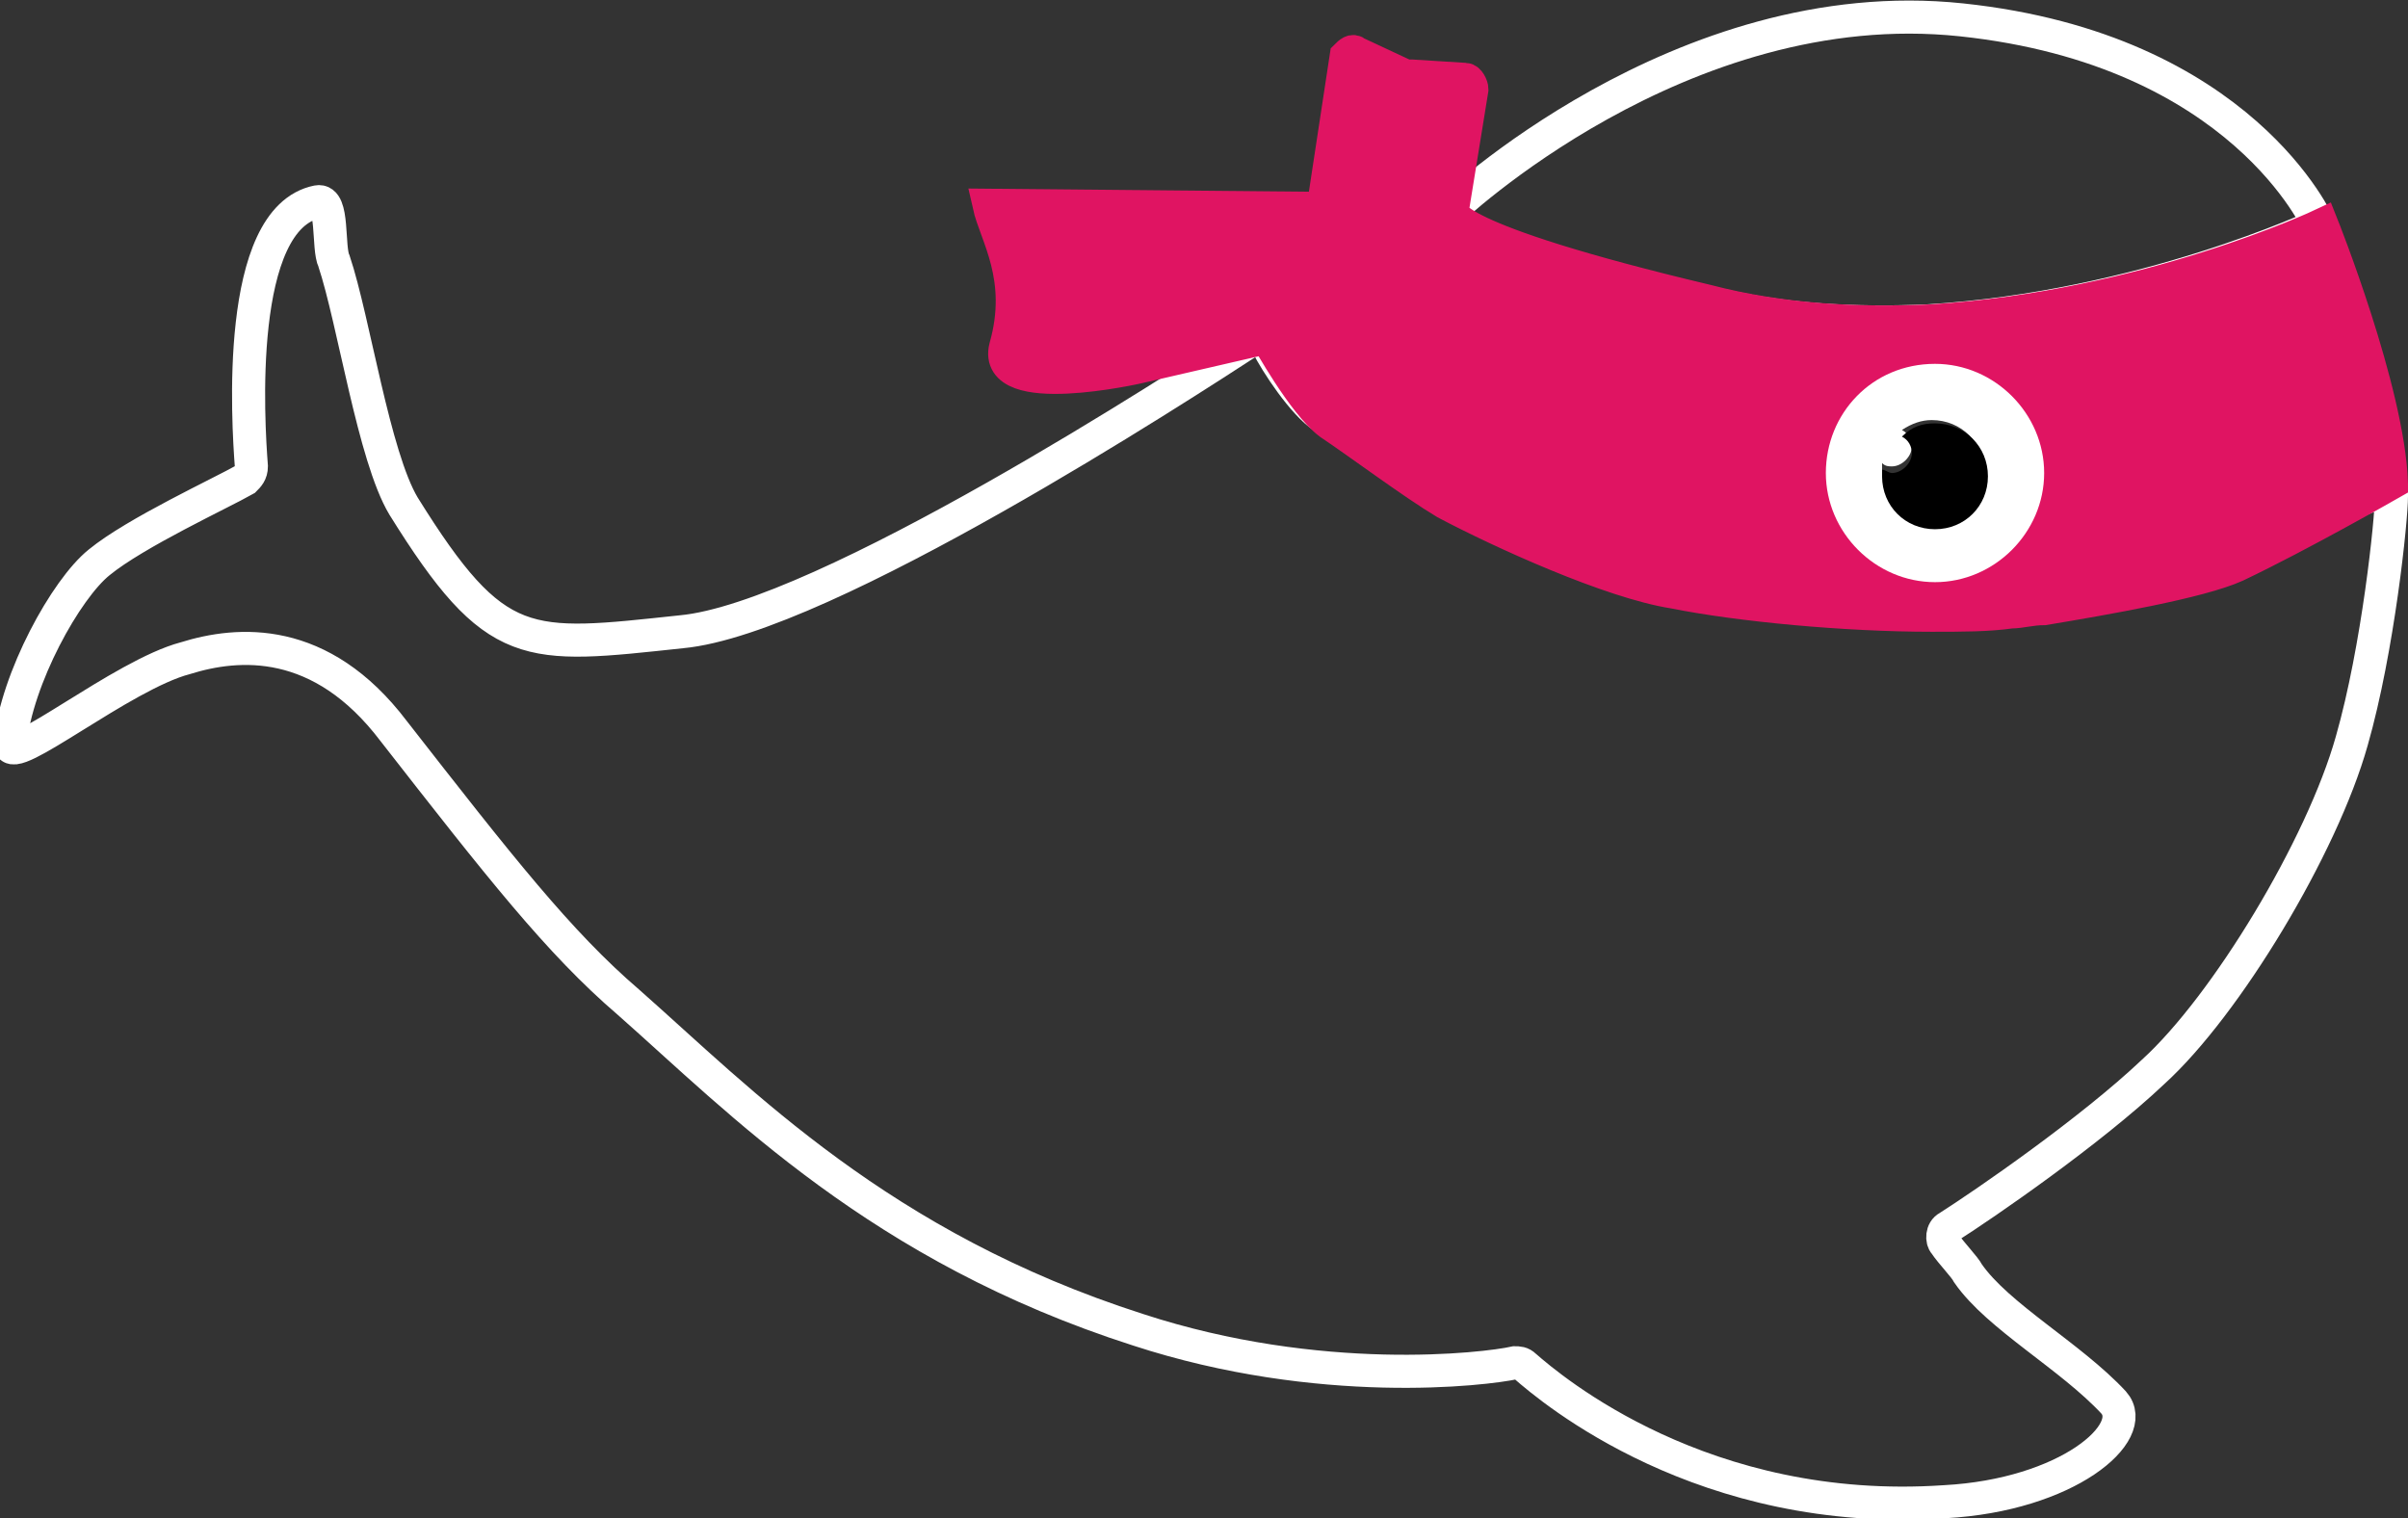 <?xml version="1.0" encoding="utf-8"?>
<!-- Generator: Adobe Illustrator 21.1.0, SVG Export Plug-In . SVG Version: 6.00 Build 0)  -->
<svg version="1.1" id="Слой_1" xmlns="http://www.w3.org/2000/svg" xmlns:xlink="http://www.w3.org/1999/xlink" x="0px" y="0px"
	 viewBox="0 0 72.8 45.9" style="enable-background:new 0 0 72.8 45.9;" xml:space="preserve">
<rect x="0" y="0" width="72.8" height="45.9" fill="#333333" stroke="none"/>
<style type="text/css">
	.st0{fill:none;stroke:#FFFFFF;stroke-miterlimit:10;}
	.st1{fill:#E01462;stroke:#E01462;stroke-miterlimit:10;}
	.st2{fill:#FFFFFF;}
</style>
<g>
	<path class="st0" d="M72.3,14.8c0,0.1,0,0.1,0,0.2c0,0.7-0.4,4.6-1.2,7.4c-0.9,3.2-3.8,8-6,10c-1.9,1.8-5.1,4-6.2,4.7
		c-0.2,0.1-0.2,0.4-0.1,0.5c0.2,0.3,0.6,0.7,0.7,0.9c0.9,1.3,3.1,2.5,4.4,3.9c0.8,0.9-1.4,2.8-5.1,3c-7.3,0.5-11.9-3.4-12.7-4.1
		c-0.1-0.1-0.2-0.1-0.3-0.1c-0.9,0.2-5.9,0.8-11.4-1c-7.8-2.5-12-6.9-15.4-9.9c-2.1-1.8-3.9-4.1-7.1-8.2c-2.2-2.9-4.7-2.7-6.3-2.2
		c-1.9,0.5-5.3,3.3-5.3,2.6c0.2-2,1.7-4.7,2.7-5.5c1.1-0.9,3.7-2.1,4.4-2.5c0.1-0.1,0.2-0.2,0.2-0.4c-0.1-1.3-0.5-7.5,2-8
		c0.5-0.1,0.3,1.4,0.5,1.8c0.6,1.8,1.2,5.9,2.1,7.4c2.8,4.5,3.7,4.3,8.4,3.8c4.3-0.4,15.2-7.5,17.2-8.8c0.2-0.1,0.4-0.1,0.5,0.1
		c0.3,0.6,1.1,1.8,1.7,2.2c0.8,0.6,2.5,1.8,3.5,2.4c1.7,0.9,5,2.4,6.9,2.7c2,0.4,5.2,0.7,7.8,0.7c0.9,0,1.7,0,2.4-0.1
		c0.3,0,0.6-0.1,1-0.1c1.8-0.3,4.5-0.8,5.5-1.4C69.1,16,72.5,14.6,72.3,14.8z"/>
	<path class="st0" d="M59.3,0.6c8.5,0.9,10.8,6.2,10.8,6.2s-5.3,2.5-11.8,2.9c-2.2,0.1-4.5,0-6.8-0.6c-8-1.9-7.7-2.7-7.7-2.7
		S50.8-0.3,59.3,0.6z"/>
	<path class="st1" d="M70.2,6.8c0,0-5.3,2.5-11.8,2.9c-2.2,0.1-4.5,0-6.8-0.6c-8-1.9-7.7-2.7-7.7-2.7l0.6-3.7c0-0.1-0.1-0.3-0.2-0.3
		l-1.6-0.1c-0.1,0-0.1,0-0.2,0L41,1.6c-0.1-0.1-0.2,0-0.3,0.1l-0.7,4.6c0,0-10-0.1-10.1-0.1c0,0,0,0,0,0c0.2,0.9,1.1,2.2,0.5,4.3
		c-0.4,1.6,4,0.6,4,0.6l3.9-0.9c0,0,1.1,2,1.9,2.6c0.9,0.6,2.5,1.8,3.5,2.4c1.7,0.9,5,2.4,6.9,2.7c2,0.4,5.2,0.7,7.8,0.7
		c0.9,0,1.7,0,2.4-0.1c0.3,0,0.6-0.1,1-0.1c1.8-0.3,4.7-0.8,5.8-1.3c1.9-0.9,4.7-2.5,4.7-2.5C72.2,11.8,70.2,6.8,70.2,6.8z M60,17.3
		c-3,1.4-5.9-1.5-4.5-4.5c0.3-0.6,0.8-1.1,1.4-1.4c3-1.4,5.9,1.5,4.5,4.5C61.1,16.5,60.6,17,60,17.3z"/>
	<path class="st2" d="M58.5,11c1.8,0,3.3,1.5,3.3,3.3s-1.5,3.3-3.3,3.3s-3.3-1.5-3.3-3.3S56.6,11,58.5,11z M60,14.3
		c0-0.9-0.7-1.6-1.6-1.6c-0.3,0-0.6,0.1-0.9,0.3c0.2,0.1,0.3,0.3,0.3,0.5c0,0.3-0.3,0.6-0.6,0.6c-0.1,0-0.2,0-0.3-0.1
		c0,0.1,0,0.1,0,0.2c0,0.9,0.7,1.6,1.6,1.6S60,15.2,60,14.3z"/>
	<path d="M58.5,12.8c0.9,0,1.6,0.7,1.6,1.6c0,0.9-0.7,1.6-1.6,1.6s-1.6-0.7-1.6-1.6c0-0.1,0-0.1,0-0.2c0.1,0,0.2,0.1,0.3,0.1
		c0.3,0,0.6-0.3,0.6-0.6c0-0.2-0.1-0.4-0.3-0.5C57.8,12.9,58.1,12.8,58.5,12.8z"/>
</g>
</svg>
